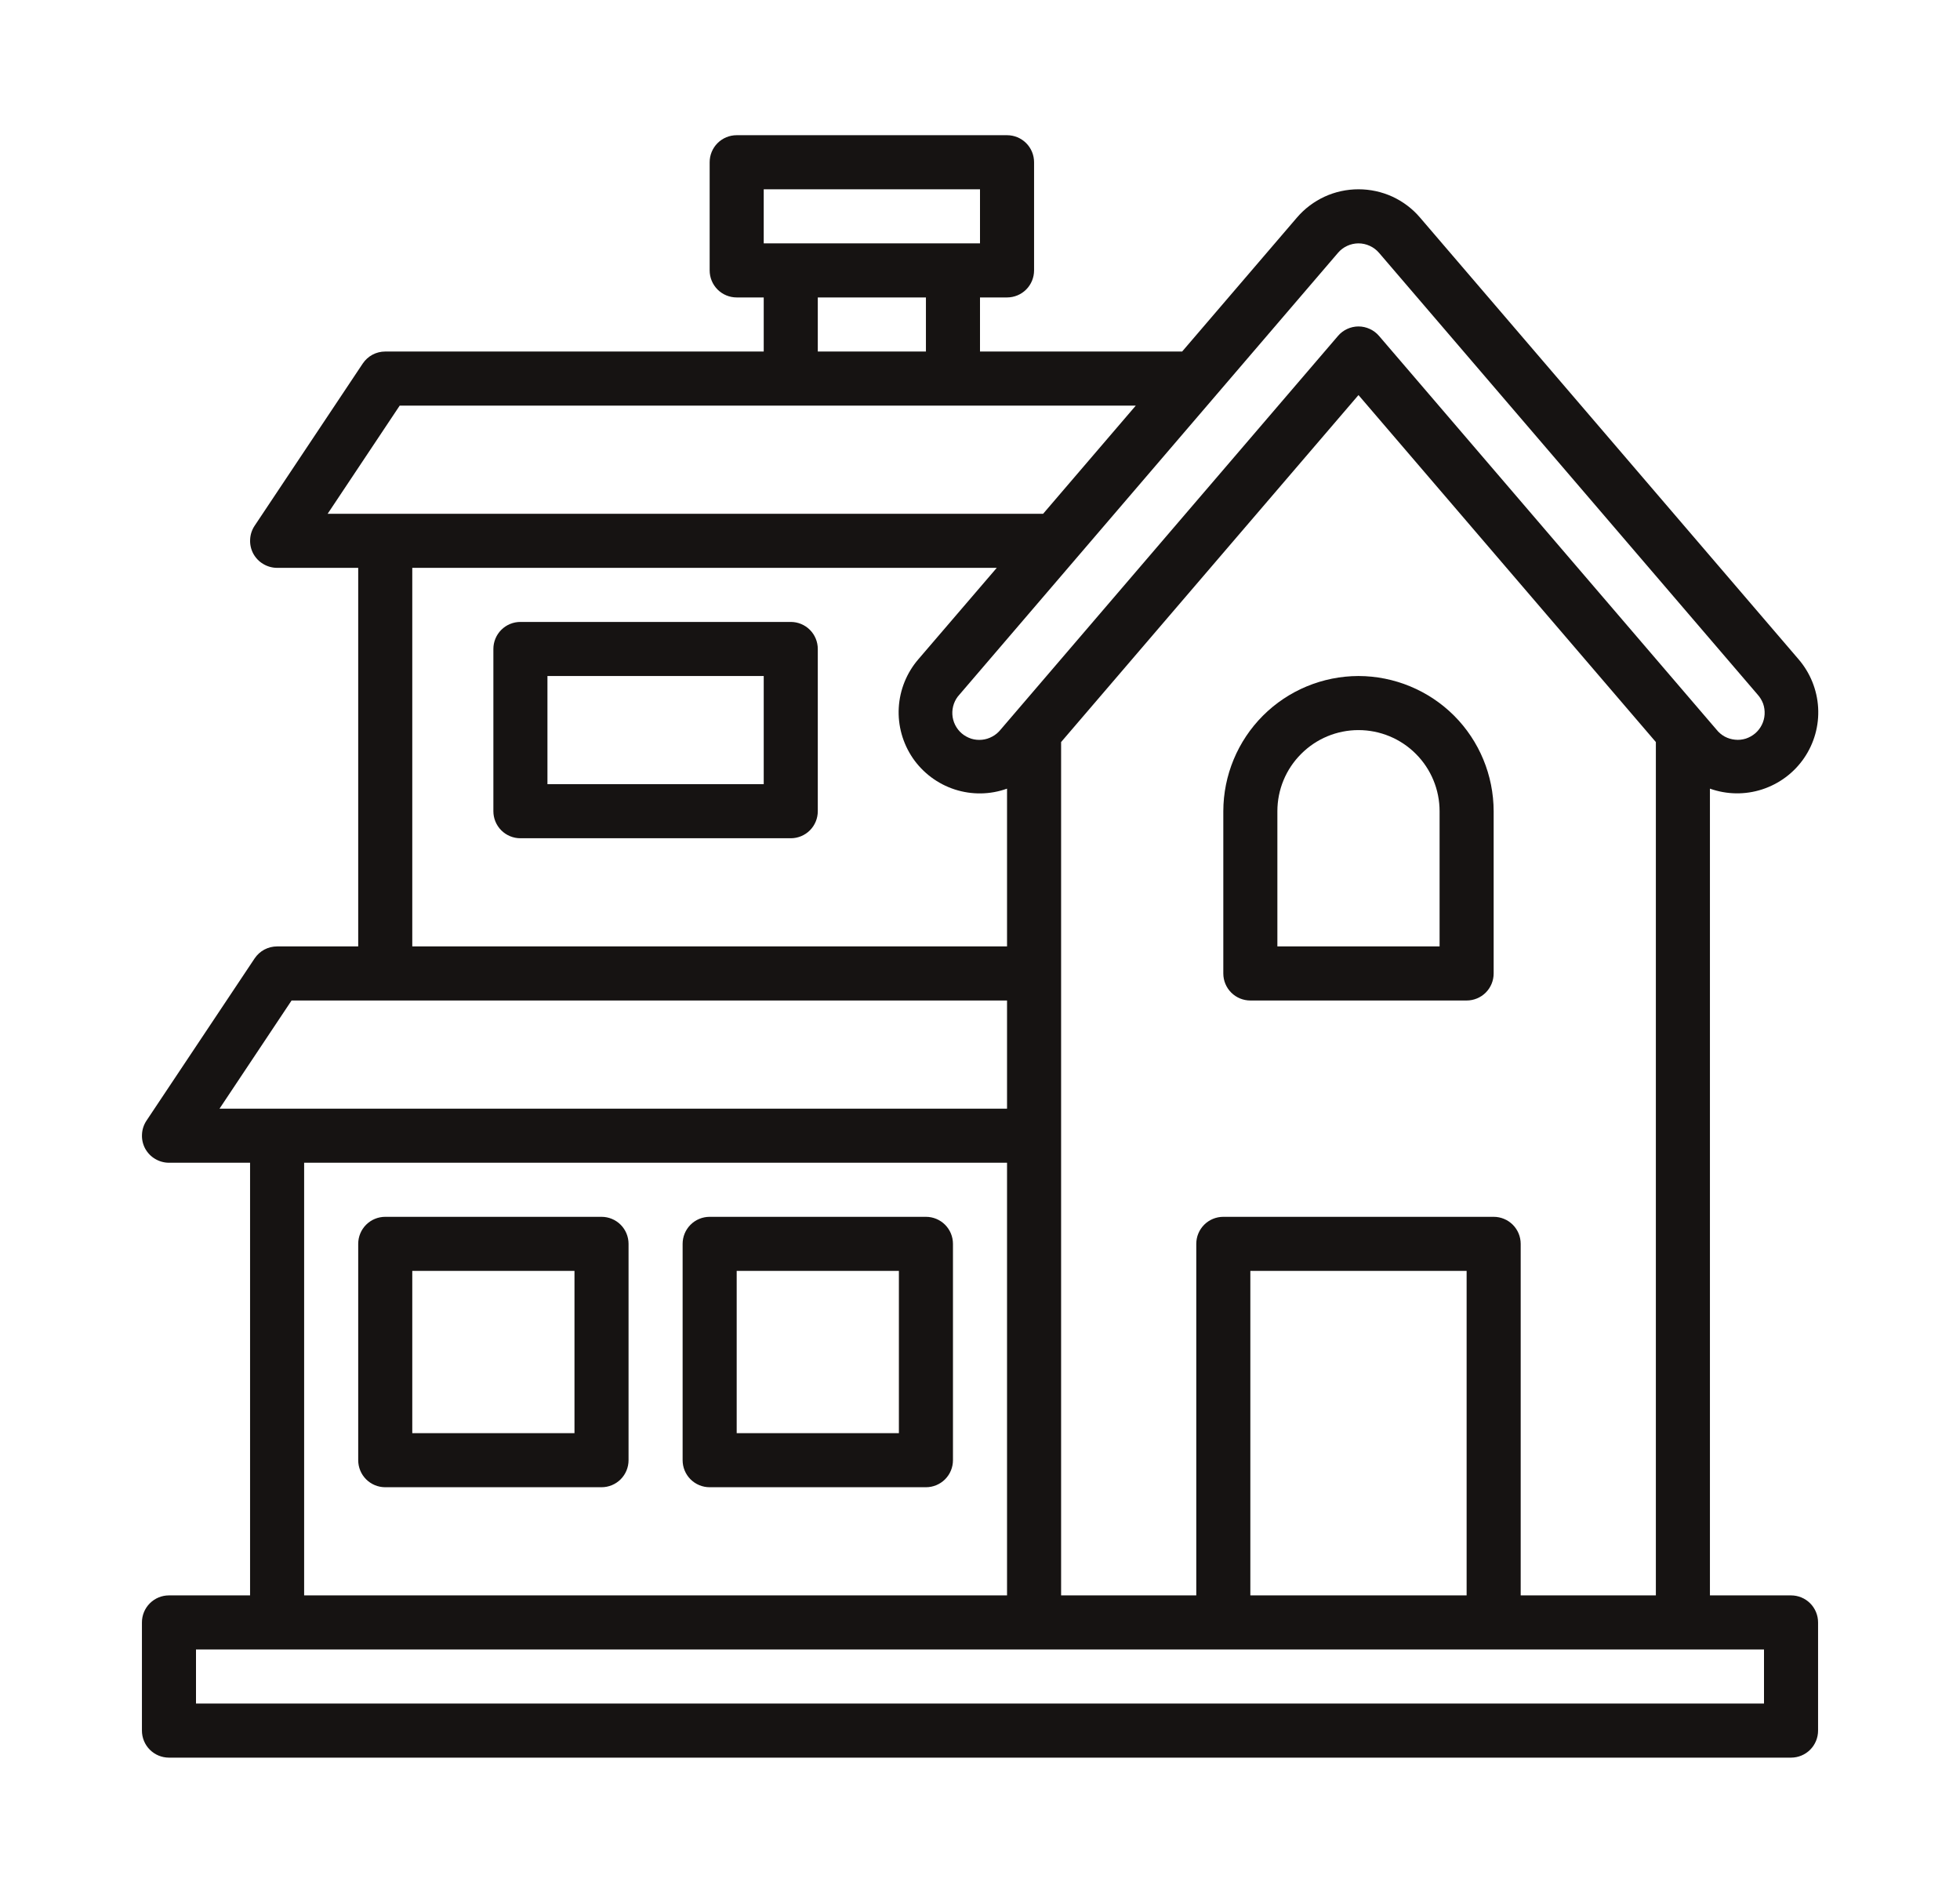 <svg width="29" height="28" viewBox="0 0 29 28" fill="none" xmlns="http://www.w3.org/2000/svg">
<path d="M5.7 22H8.9C9.006 22 9.108 21.958 9.183 21.883C9.258 21.808 9.3 21.706 9.3 21.6V18.4C9.3 18.294 9.258 18.192 9.183 18.117C9.108 18.042 9.006 18 8.9 18H5.7C5.594 18 5.492 18.042 5.417 18.117C5.342 18.192 5.3 18.294 5.3 18.4V21.6C5.3 21.706 5.342 21.808 5.417 21.883C5.492 21.958 5.594 22 5.7 22ZM6.1 18.8H8.5V21.2H6.1V18.8Z" fill="#161312"/>
<path d="M11.7 9.2H7.7C7.594 9.2 7.492 9.242 7.417 9.317C7.342 9.392 7.3 9.494 7.3 9.6V12C7.3 12.106 7.342 12.208 7.417 12.283C7.492 12.358 7.594 12.4 7.7 12.4H11.7C11.806 12.4 11.908 12.358 11.983 12.283C12.058 12.208 12.1 12.106 12.1 12V9.6C12.1 9.494 12.058 9.392 11.983 9.317C11.908 9.242 11.806 9.2 11.7 9.2ZM11.3 11.6H8.1V10H11.3V11.6Z" fill="#161312"/>
<path d="M10.5 22H13.7C13.806 22 13.908 21.958 13.983 21.883C14.058 21.808 14.1 21.706 14.1 21.6V18.4C14.1 18.294 14.058 18.192 13.983 18.117C13.908 18.042 13.806 18 13.7 18H10.5C10.394 18 10.292 18.042 10.217 18.117C10.142 18.192 10.1 18.294 10.1 18.4V21.6C10.1 21.706 10.142 21.808 10.217 21.883C10.292 21.958 10.394 22 10.5 22ZM10.9 18.8H13.3V21.2H10.9V18.8Z" fill="#161312"/>
<path d="M26.5 23.6H25.3V11.666C25.55 11.755 25.822 11.759 26.073 11.677C26.325 11.595 26.543 11.433 26.693 11.214C26.843 10.995 26.916 10.734 26.901 10.469C26.886 10.205 26.784 9.953 26.611 9.752L21.011 3.219C20.899 3.087 20.759 2.982 20.602 2.909C20.444 2.837 20.273 2.8 20.1 2.8C19.927 2.8 19.756 2.837 19.599 2.909C19.441 2.982 19.302 3.087 19.189 3.219L17.491 5.2H14.5V4.4H14.9C15.006 4.4 15.108 4.358 15.183 4.283C15.258 4.208 15.3 4.106 15.3 4V2.4C15.3 2.294 15.258 2.192 15.183 2.117C15.108 2.042 15.006 2 14.9 2H10.9C10.794 2 10.692 2.042 10.617 2.117C10.542 2.192 10.5 2.294 10.5 2.4V4C10.5 4.106 10.542 4.208 10.617 4.283C10.692 4.358 10.794 4.4 10.9 4.4H11.3V5.2H5.7C5.634 5.2 5.569 5.216 5.511 5.247C5.453 5.278 5.404 5.323 5.367 5.378L3.767 7.778C3.727 7.838 3.704 7.908 3.701 7.981C3.697 8.053 3.713 8.125 3.747 8.189C3.782 8.253 3.832 8.306 3.895 8.343C3.957 8.38 4.028 8.4 4.1 8.4H5.3V14H4.1C4.034 14 3.97 14.016 3.911 14.047C3.853 14.078 3.804 14.123 3.767 14.178L2.167 16.578C2.127 16.638 2.104 16.708 2.101 16.781C2.097 16.853 2.113 16.925 2.147 16.989C2.182 17.053 2.232 17.106 2.295 17.143C2.357 17.18 2.428 17.2 2.5 17.2H3.7V23.6H2.5C2.394 23.6 2.292 23.642 2.217 23.717C2.142 23.792 2.1 23.894 2.1 24V25.6C2.1 25.706 2.142 25.808 2.217 25.883C2.292 25.958 2.394 26 2.5 26H26.5C26.606 26 26.708 25.958 26.783 25.883C26.858 25.808 26.9 25.706 26.9 25.6V24C26.9 23.894 26.858 23.792 26.783 23.717C26.708 23.642 26.606 23.6 26.5 23.6ZM19.797 3.74C19.834 3.696 19.881 3.661 19.933 3.637C19.985 3.613 20.043 3.6 20.1 3.6C20.158 3.6 20.215 3.613 20.267 3.637C20.32 3.661 20.366 3.696 20.404 3.74L26.004 10.273C26.04 10.312 26.068 10.359 26.087 10.409C26.105 10.46 26.112 10.514 26.109 10.568C26.106 10.621 26.092 10.674 26.068 10.722C26.044 10.77 26.011 10.813 25.97 10.848C25.929 10.883 25.882 10.909 25.831 10.926C25.779 10.942 25.725 10.948 25.672 10.942C25.618 10.937 25.566 10.921 25.519 10.896C25.472 10.87 25.43 10.835 25.397 10.793L20.404 4.969C20.366 4.925 20.32 4.89 20.267 4.866C20.215 4.842 20.158 4.829 20.1 4.829C20.043 4.829 19.985 4.842 19.933 4.866C19.881 4.89 19.834 4.925 19.797 4.969L14.804 10.794C14.77 10.836 14.729 10.871 14.681 10.896C14.634 10.922 14.582 10.938 14.529 10.943C14.475 10.948 14.421 10.943 14.37 10.927C14.319 10.91 14.271 10.884 14.23 10.849C14.189 10.814 14.156 10.771 14.132 10.723C14.108 10.675 14.094 10.622 14.091 10.568C14.088 10.515 14.096 10.461 14.114 10.41C14.132 10.36 14.16 10.313 14.197 10.274L19.797 3.74ZM22.1 18H18.1C17.994 18 17.892 18.042 17.817 18.117C17.742 18.192 17.7 18.294 17.7 18.4V23.6H15.7V10.977L20.1 5.844L24.5 10.977V23.6H22.5V18.4C22.5 18.294 22.458 18.192 22.383 18.117C22.308 18.042 22.206 18 22.1 18ZM21.7 18.8V23.6H18.5V18.8H21.7ZM14.9 11.666V14H6.1V8.4H14.748L13.588 9.752C13.415 9.953 13.313 10.205 13.298 10.47C13.283 10.734 13.357 10.996 13.506 11.215C13.656 11.433 13.874 11.596 14.126 11.678C14.379 11.76 14.651 11.756 14.9 11.666ZM11.3 2.8H14.5V3.6H11.3V2.8ZM13.7 4.4V5.2H12.1V4.4H13.7ZM4.848 7.6L5.914 6H16.805L15.434 7.6H4.848ZM3.248 16.4L4.314 14.8H14.9V16.4H3.248ZM14.9 17.2V23.6H4.5V17.2H14.9ZM26.1 25.2H2.9V24.4H26.1V25.2Z" fill="#161312"/>
<path d="M20.1 10C19.57 10.001 19.061 10.212 18.687 10.586C18.312 10.961 18.101 11.47 18.1 12V14.4C18.1 14.506 18.142 14.608 18.217 14.683C18.292 14.758 18.394 14.8 18.5 14.8H21.7C21.806 14.8 21.908 14.758 21.983 14.683C22.058 14.608 22.1 14.506 22.1 14.4V12C22.099 11.47 21.889 10.961 21.514 10.586C21.139 10.212 20.63 10.001 20.1 10ZM21.3 14H18.9V12C18.9 11.682 19.026 11.377 19.252 11.152C19.477 10.926 19.782 10.8 20.1 10.8C20.418 10.8 20.724 10.926 20.949 11.152C21.174 11.377 21.3 11.682 21.3 12V14Z" fill="#161312"/>
</svg>
